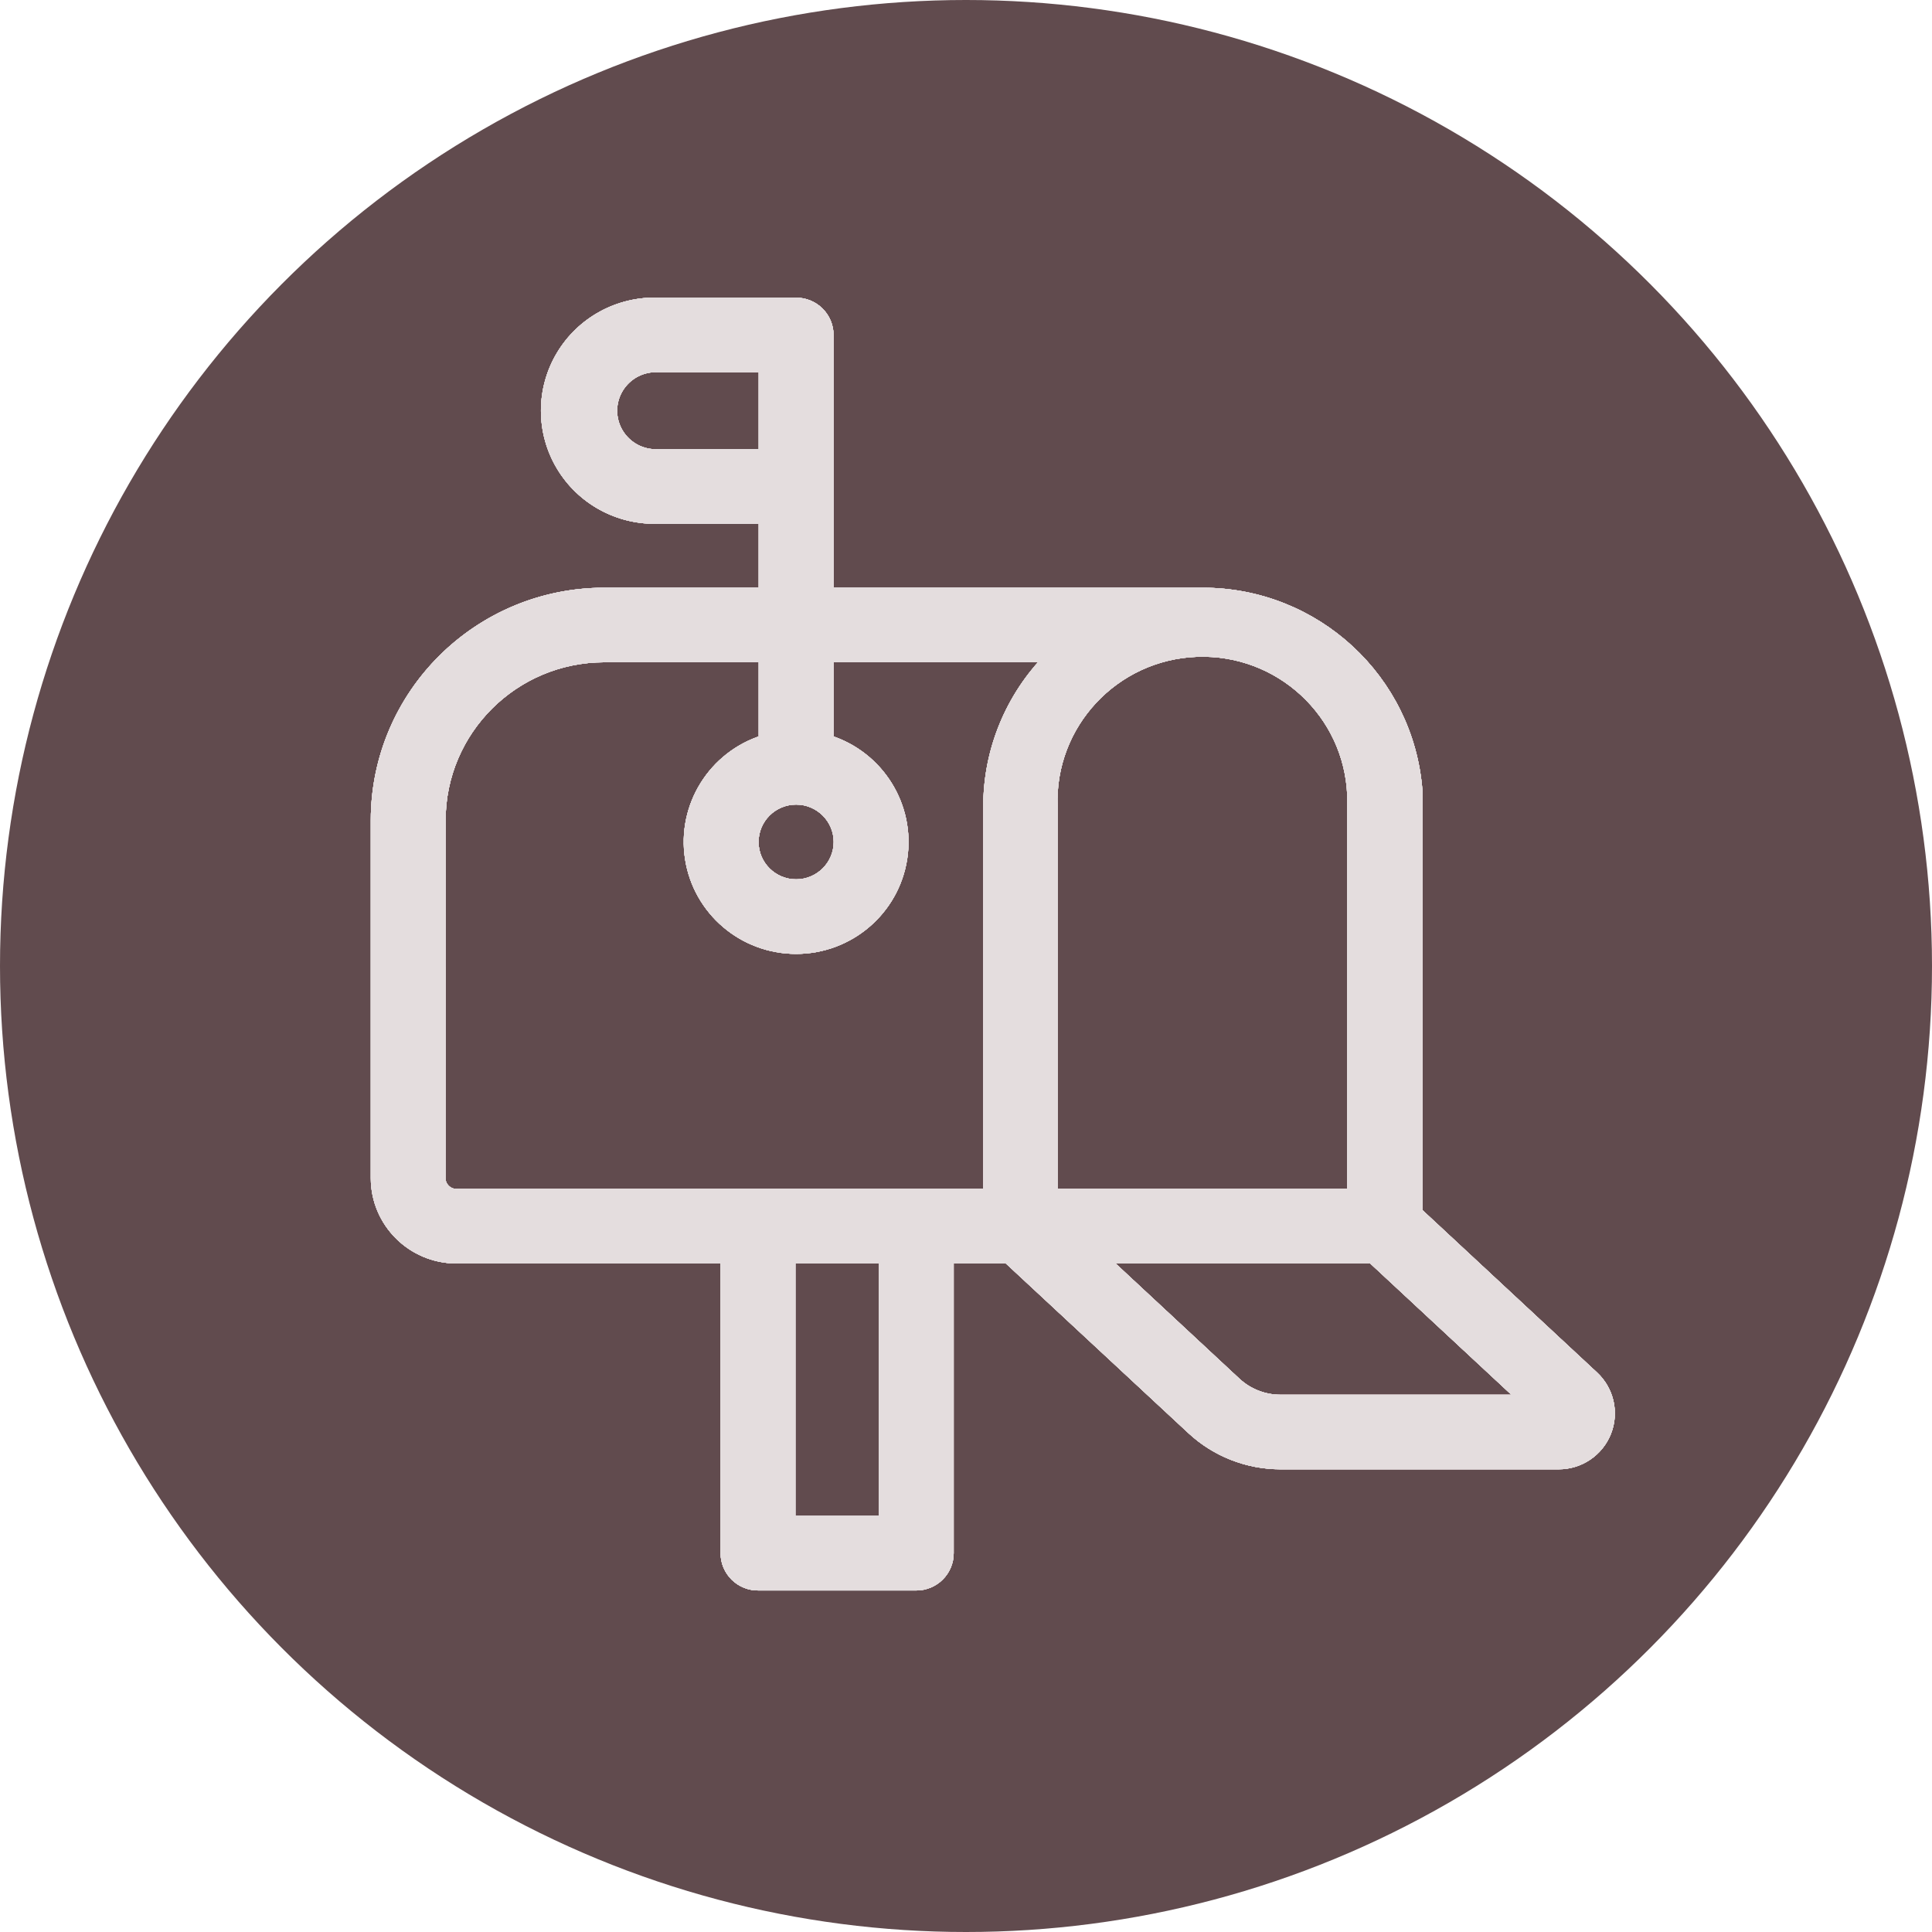 <?xml version="1.0" encoding="UTF-8"?>
<svg width="396px" height="396px" viewBox="0 0 396 396" version="1.1" xmlns="http://www.w3.org/2000/svg" xmlns:xlink="http://www.w3.org/1999/xlink">
    <!-- Generator: Sketch 51.3 (57544) - http://www.bohemiancoding.com/sketch -->
    <title>Group</title>
    <desc>Created with Sketch.</desc>
    <defs>
        <path d="M16.569,195.978 L71.693,195.978 L71.693,256.358 C71.693,258.138 72.41,259.843 73.685,261.092 C74.959,262.341 76.683,263.028 78.47,262.999 L110.808,262.999 C114.492,262.999 117.479,260.026 117.479,256.358 L117.479,195.978 L129.565,195.978 L167.266,231.016 C172.205,235.605 178.708,238.159 185.463,238.162 L242.455,238.162 C246.786,238.175 250.681,235.543 252.268,231.531 C253.855,227.519 252.809,222.949 249.632,220.018 L213.559,186.468 L213.559,103.295 C213.559,102.215 213.559,101.152 213.559,100.107 C211.815,77.183 192.626,59.468 169.534,59.464 L92.852,59.464 L92.852,6.654 C92.852,4.893 92.149,3.204 90.898,1.958 C89.647,0.713 87.95,0.013 86.181,0.013 L57.926,0.013 C49.787,-0.267 42.143,3.896 37.99,10.87 C33.837,17.844 33.837,26.518 37.99,33.493 C42.143,40.467 49.787,44.63 57.926,44.349 L79.511,44.349 L79.511,59.464 L46.826,59.464 C20.967,59.493 0.015,80.365 0,106.111 L0,179.481 C0.015,188.586 7.424,195.963 16.569,195.978 Z M104.138,249.717 L85.034,249.717 L85.034,195.978 L104.138,195.978 L104.138,249.717 Z M185.437,224.879 C182.07,224.875 178.829,223.604 176.365,221.32 L149.123,195.978 L204.247,195.978 L235.331,224.879 L185.437,224.879 Z M200.138,101.037 C200.138,101.781 200.138,102.525 200.138,103.268 L200.138,182.696 L138.771,182.696 L138.771,103.295 C138.152,86.423 151.388,72.247 168.334,71.63 C185.28,71.014 199.519,84.192 200.138,101.064 L200.138,101.037 Z M86.181,101.914 C90.985,101.914 94.879,105.791 94.879,110.574 C94.879,115.356 90.985,119.234 86.181,119.234 C81.377,119.234 77.483,115.356 77.483,110.574 C77.483,108.277 78.4,106.074 80.031,104.45 C81.662,102.826 83.874,101.914 86.181,101.914 Z M57.926,31.067 C54.621,31.247 51.486,29.594 49.779,26.77 C48.072,23.947 48.072,20.415 49.779,17.592 C51.486,14.769 54.621,13.115 57.926,13.295 L79.511,13.295 L79.511,31.067 L57.926,31.067 Z M13.341,106.111 C13.355,87.7 28.334,72.775 46.826,72.746 L79.511,72.746 L79.511,89.668 C69.152,92.943 62.738,103.247 64.402,113.941 C66.067,124.634 75.313,132.523 86.181,132.523 C97.05,132.523 106.296,124.634 107.96,113.941 C109.625,103.247 103.211,92.943 92.852,89.668 L92.852,72.746 L138.05,72.746 C130.031,80.9 125.539,91.857 125.537,103.268 L125.537,182.696 L16.569,182.696 C14.771,182.696 13.314,181.245 13.314,179.455 L13.341,106.111 Z" id="path-1"></path>
    </defs>
    <g id="Mailbox-Icon" stroke="none" stroke-width="1" fill="none" fill-rule="evenodd">
        <g id="Group" fill-rule="nonzero">
            <circle id="Oval-Copy" fill="#614B4E" cx="198" cy="198" r="198"></circle>
            <g id="noun_mailbox_1429943" transform="translate(77, 62)">
                <g id="Shape">
                    <use fill="#E4DDDE" xlink:href="#path-1"></use>
                    <use stroke="#E4DDDE" stroke-width="1" xlink:href="#path-1"></use>
                    <use stroke="#E4DDDE" stroke-width="2" xlink:href="#path-1"></use>
                    <use stroke="#E4DDDE" stroke-width="2" xlink:href="#path-1"></use>
                    <use stroke="#E4DDDE" stroke-width="2" xlink:href="#path-1"></use>
                    <use stroke="#E4DDDE" stroke-width="2" xlink:href="#path-1"></use>
                    <use stroke="#E4DDDE" stroke-width="2" xlink:href="#path-1"></use>
                    <use stroke="#E4DDDE" stroke-width="2" xlink:href="#path-1"></use>
                </g>
            </g>
        </g>
    </g>
</svg>